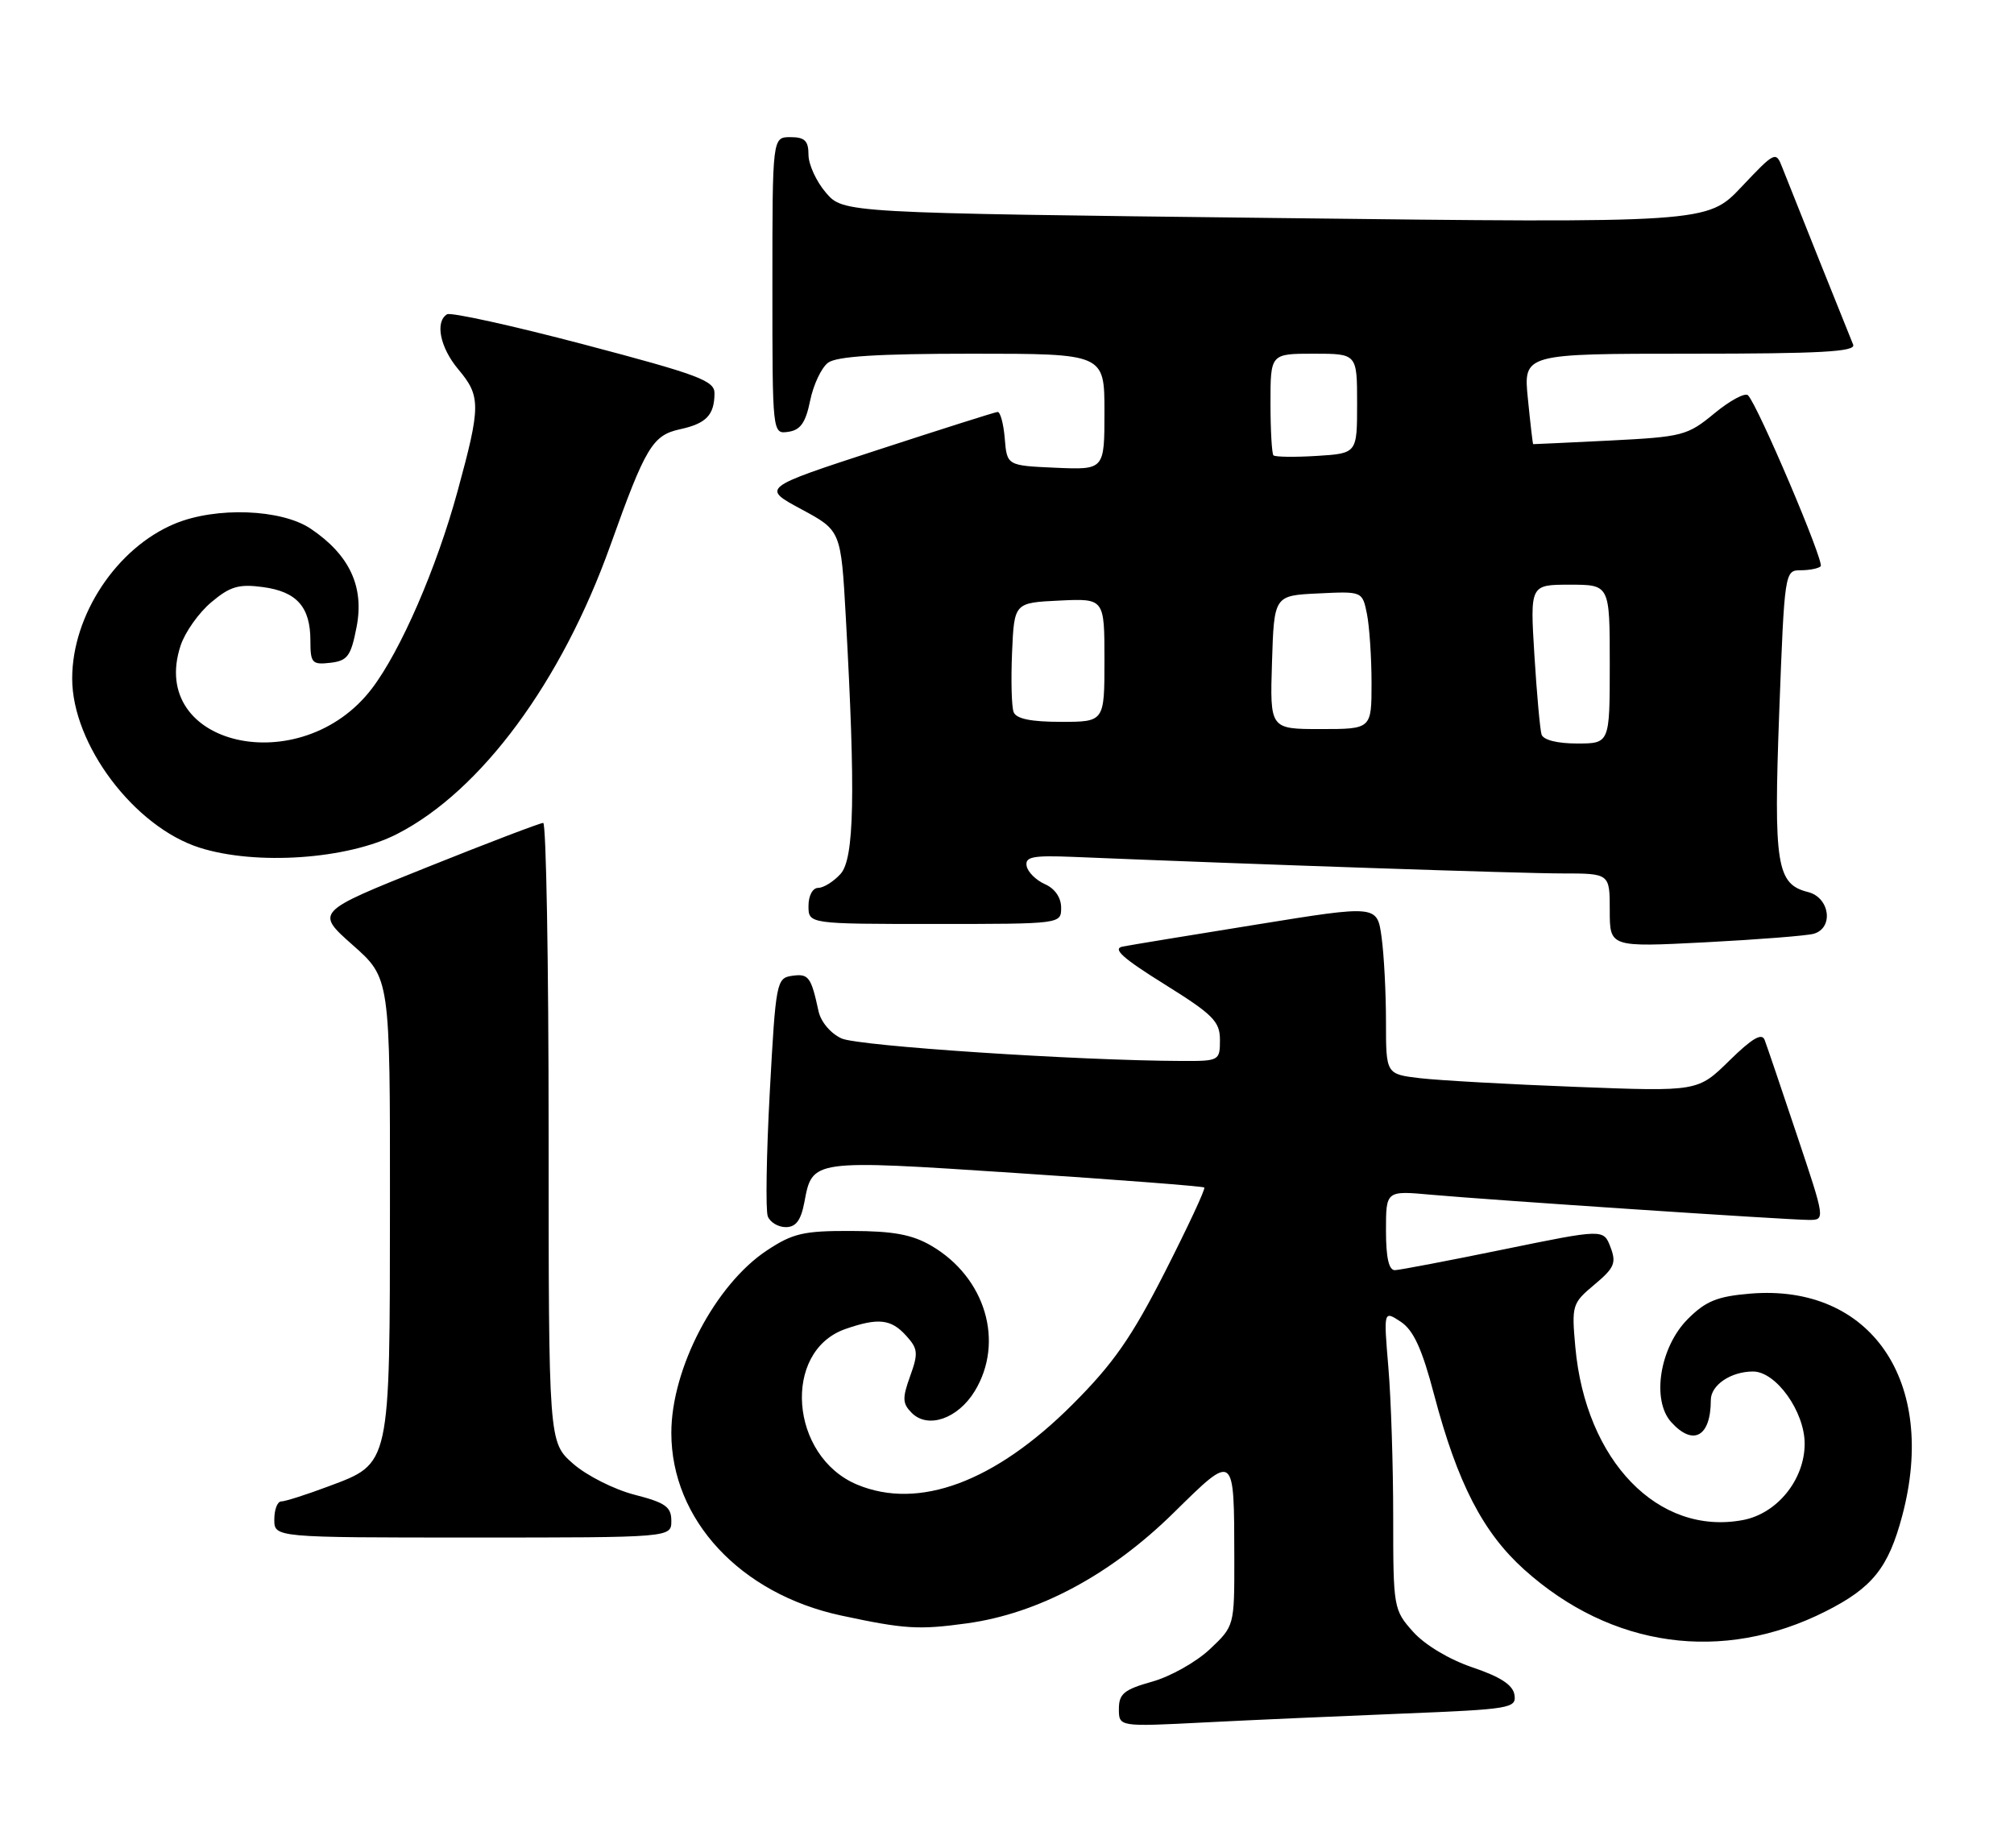 <?xml version="1.0" encoding="UTF-8" standalone="no"?>
<!DOCTYPE svg PUBLIC "-//W3C//DTD SVG 1.1//EN" "http://www.w3.org/Graphics/SVG/1.1/DTD/svg11.dtd" >
<svg xmlns="http://www.w3.org/2000/svg" xmlns:xlink="http://www.w3.org/1999/xlink" version="1.1" viewBox="0 0 279 256">
 <g >
 <path fill="currentColor"
d=" M 194.30 237.39 C 209.24 236.79 210.09 236.65 209.80 234.80 C 209.59 233.43 207.87 232.30 204.01 231.00 C 200.76 229.90 197.39 227.88 195.76 226.06 C 193.05 223.03 193.00 222.73 193.00 210.14 C 193.00 203.08 192.70 193.75 192.33 189.42 C 191.67 181.54 191.67 181.54 194.05 183.11 C 195.82 184.29 197.00 186.86 198.68 193.26 C 201.90 205.45 205.43 212.30 211.15 217.44 C 223.22 228.29 238.64 230.43 252.90 223.23 C 259.40 219.95 261.60 217.20 263.52 209.97 C 268.46 191.39 259.17 177.83 242.46 179.21 C 237.90 179.59 236.30 180.24 233.82 182.72 C 229.93 186.61 228.75 193.96 231.52 197.02 C 234.57 200.39 237.00 199.02 237.00 193.95 C 237.00 191.88 239.78 190.00 242.85 190.00 C 246.03 190.00 250.00 195.55 250.00 200.00 C 250.00 204.98 246.19 209.69 241.44 210.58 C 229.72 212.78 219.66 202.39 218.23 186.61 C 217.71 180.82 217.79 180.54 220.88 177.96 C 223.64 175.65 223.94 174.97 223.10 172.77 C 222.14 170.25 222.14 170.25 208.32 173.08 C 200.72 174.64 193.94 175.93 193.25 175.96 C 192.40 175.99 192.00 174.25 192.00 170.47 C 192.00 164.94 192.00 164.94 198.25 165.51 C 206.51 166.25 247.69 169.00 250.59 169.00 C 252.86 169.00 252.86 168.98 248.93 157.25 C 246.77 150.79 244.76 144.86 244.46 144.08 C 244.08 143.04 242.73 143.83 239.56 146.94 C 235.20 151.22 235.20 151.22 218.35 150.57 C 209.08 150.22 199.36 149.67 196.75 149.37 C 192.00 148.81 192.00 148.81 192.00 141.55 C 192.00 137.55 191.73 132.28 191.39 129.83 C 190.78 125.38 190.78 125.38 174.14 128.07 C 164.99 129.54 156.61 130.92 155.53 131.13 C 154.05 131.42 155.51 132.73 161.28 136.33 C 168.05 140.55 169.00 141.50 169.00 144.07 C 169.00 146.94 168.89 147.00 163.75 146.98 C 149.32 146.93 118.91 144.92 116.58 143.86 C 115.07 143.17 113.71 141.56 113.39 140.08 C 112.36 135.32 112.02 134.86 109.75 135.18 C 107.57 135.49 107.47 135.97 106.64 151.25 C 106.17 159.92 106.05 167.68 106.36 168.50 C 106.68 169.33 107.80 170.00 108.86 170.00 C 110.25 170.00 110.95 169.06 111.42 166.60 C 112.54 160.60 112.33 160.63 140.72 162.50 C 154.90 163.43 166.65 164.34 166.83 164.51 C 167.02 164.69 164.57 169.93 161.40 176.17 C 156.76 185.28 154.25 188.89 148.57 194.57 C 137.83 205.31 127.28 209.23 118.74 205.67 C 109.40 201.76 108.31 187.18 117.12 184.11 C 121.66 182.53 123.44 182.72 125.53 185.04 C 127.17 186.84 127.23 187.47 126.08 190.65 C 124.98 193.70 125.01 194.44 126.31 195.74 C 128.55 197.98 132.70 196.54 135.03 192.72 C 139.18 185.90 136.52 176.96 129.02 172.58 C 126.37 171.03 123.74 170.54 117.95 170.53 C 111.34 170.50 109.83 170.85 106.25 173.22 C 99.09 177.95 93.00 189.58 93.00 198.50 C 93.00 210.53 102.55 220.80 116.50 223.80 C 125.31 225.69 127.25 225.81 133.94 224.89 C 143.84 223.53 153.83 218.19 162.59 209.57 C 171.08 201.22 170.96 201.14 170.99 215.88 C 171.00 225.26 171.00 225.26 167.59 228.48 C 165.72 230.24 162.12 232.27 159.59 232.97 C 155.72 234.06 155.00 234.65 155.00 236.74 C 155.00 239.22 155.00 239.22 166.75 238.62 C 173.21 238.29 185.61 237.74 194.30 237.39 Z  M 93.00 210.69 C 93.00 208.75 92.19 208.17 87.90 207.07 C 85.10 206.35 81.27 204.42 79.40 202.78 C 76.00 199.79 76.00 199.79 76.00 156.90 C 76.00 133.30 75.66 114.00 75.25 114.00 C 74.84 114.00 67.57 116.77 59.09 120.17 C 43.69 126.34 43.69 126.34 48.86 130.92 C 54.04 135.50 54.04 135.50 54.02 166.80 C 54.00 203.32 54.14 202.68 45.48 205.92 C 42.42 207.07 39.49 208.00 38.96 208.00 C 38.43 208.00 38.00 209.12 38.00 210.50 C 38.00 213.00 38.00 213.00 65.50 213.00 C 93.00 213.00 93.00 213.00 93.00 210.69 Z  M 251.25 129.36 C 254.06 128.56 253.49 124.34 250.47 123.58 C 246.11 122.49 245.69 119.84 246.48 98.58 C 247.21 79.23 247.24 79.00 249.44 79.00 C 250.67 79.00 251.92 78.75 252.22 78.45 C 252.77 77.90 243.53 56.16 242.15 54.76 C 241.75 54.36 239.66 55.48 237.50 57.26 C 233.76 60.35 233.10 60.52 223.04 61.03 C 217.24 61.32 212.45 61.54 212.39 61.53 C 212.33 61.51 212.00 58.69 211.66 55.25 C 211.03 49.00 211.03 49.00 234.12 49.00 C 252.19 49.00 257.11 48.73 256.72 47.75 C 256.44 47.06 254.32 41.78 252.00 36.00 C 249.69 30.22 247.39 24.46 246.89 23.18 C 246.02 20.92 245.88 20.99 241.25 25.89 C 236.50 30.91 236.50 30.91 176.66 30.20 C 116.82 29.50 116.82 29.50 114.41 26.69 C 113.09 25.15 112.00 22.79 112.00 21.44 C 112.00 19.50 111.48 19.00 109.50 19.00 C 107.00 19.00 107.00 19.00 107.00 39.57 C 107.00 60.14 107.00 60.14 109.21 59.82 C 110.89 59.58 111.61 58.55 112.23 55.50 C 112.68 53.30 113.79 50.94 114.71 50.25 C 115.91 49.36 121.60 49.00 134.69 49.00 C 153.00 49.00 153.00 49.00 153.00 57.05 C 153.00 65.09 153.00 65.09 146.25 64.80 C 139.50 64.50 139.50 64.50 139.19 60.75 C 139.02 58.69 138.57 57.03 138.19 57.07 C 137.81 57.10 130.30 59.49 121.50 62.36 C 105.50 67.58 105.50 67.58 111.00 70.54 C 116.50 73.50 116.50 73.50 117.17 85.50 C 118.53 109.99 118.35 118.96 116.44 121.07 C 115.48 122.13 114.08 123.00 113.35 123.00 C 112.58 123.00 112.00 124.07 112.00 125.50 C 112.00 128.00 112.00 128.00 129.50 128.00 C 147.00 128.00 147.00 128.00 147.00 125.74 C 147.00 124.35 146.13 123.09 144.76 122.49 C 143.52 121.94 142.38 120.81 142.22 119.97 C 141.98 118.69 143.07 118.48 148.72 118.71 C 174.00 119.76 210.78 121.00 216.36 121.00 C 223.00 121.00 223.00 121.00 223.00 126.11 C 223.00 131.22 223.00 131.22 236.25 130.54 C 243.54 130.16 250.29 129.63 251.25 129.36 Z  M 55.00 115.54 C 66.63 109.59 77.79 94.49 84.56 75.54 C 89.44 61.88 90.40 60.29 94.23 59.46 C 97.84 58.67 98.96 57.50 98.98 54.49 C 99.00 52.74 96.79 51.91 80.93 47.73 C 70.99 45.11 62.44 43.23 61.93 43.54 C 60.23 44.59 60.97 48.17 63.50 51.18 C 66.62 54.89 66.61 56.25 63.40 68.00 C 60.49 78.68 55.50 90.17 51.51 95.40 C 41.74 108.21 20.41 103.40 25.02 89.43 C 25.63 87.58 27.54 84.88 29.27 83.43 C 31.87 81.24 33.08 80.88 36.42 81.33 C 41.12 81.96 43.00 84.08 43.00 88.76 C 43.00 91.85 43.23 92.11 45.75 91.82 C 48.15 91.54 48.61 90.91 49.40 86.85 C 50.48 81.27 48.42 76.87 43.05 73.25 C 38.98 70.51 29.92 70.18 24.22 72.55 C 16.16 75.90 10.00 85.21 10.00 94.00 C 10.00 103.13 18.59 114.54 27.64 117.43 C 35.47 119.92 48.14 119.05 55.00 115.54 Z  M 213.55 101.75 C 213.34 101.06 212.89 96.11 212.56 90.75 C 211.96 81.00 211.96 81.00 217.48 81.00 C 223.00 81.00 223.00 81.00 223.00 92.00 C 223.00 103.00 223.00 103.00 218.47 103.00 C 215.72 103.00 213.79 102.51 213.55 101.75 Z  M 176.21 91.75 C 176.50 82.50 176.50 82.50 182.62 82.21 C 188.73 81.91 188.73 81.91 189.37 85.08 C 189.71 86.82 190.00 91.12 190.00 94.62 C 190.00 101.00 190.00 101.00 182.96 101.00 C 175.92 101.00 175.92 101.00 176.21 91.75 Z  M 140.42 98.65 C 140.13 97.91 140.04 94.20 140.20 90.40 C 140.50 83.50 140.50 83.50 146.75 83.20 C 153.00 82.90 153.00 82.90 153.00 91.45 C 153.00 100.00 153.00 100.00 146.97 100.00 C 142.83 100.00 140.77 99.58 140.42 98.65 Z  M 176.41 63.08 C 176.19 62.85 176.00 59.59 176.00 55.83 C 176.00 49.00 176.00 49.00 182.00 49.00 C 188.00 49.00 188.00 49.00 188.00 55.91 C 188.00 62.81 188.00 62.81 182.41 63.16 C 179.34 63.35 176.64 63.31 176.41 63.08 Z "/>
</g>
</svg>